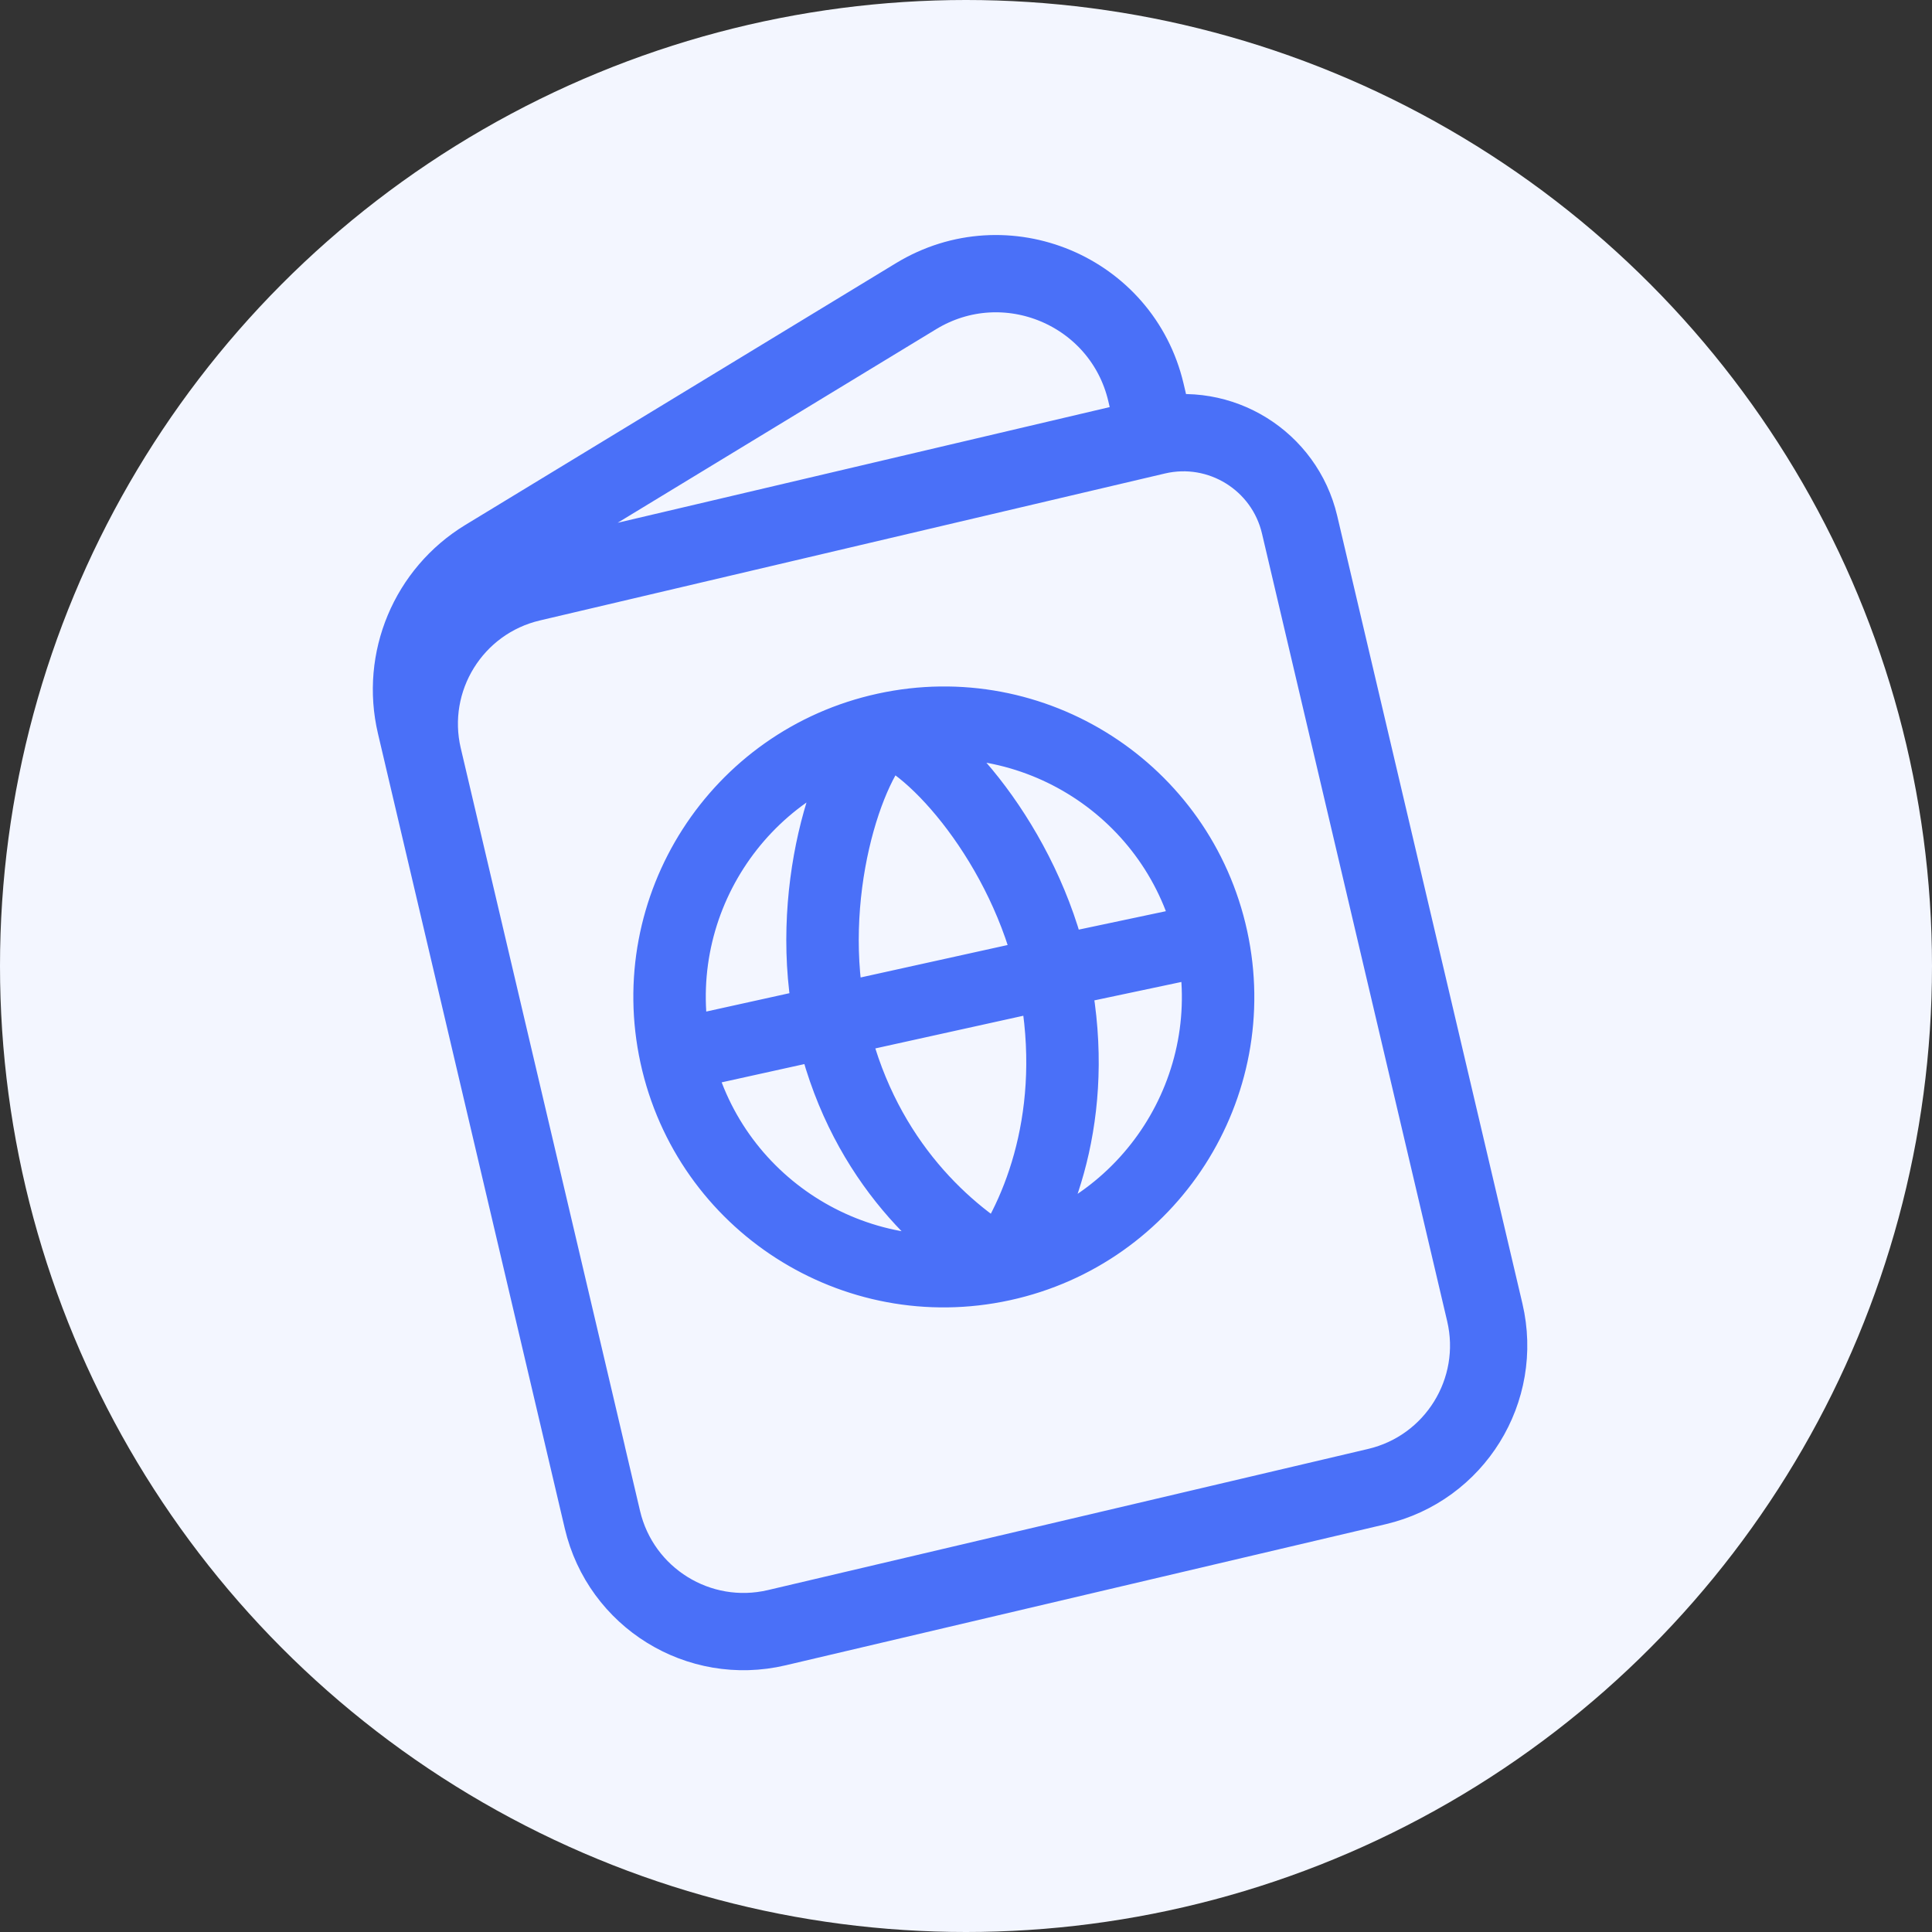 <svg width="40" height="40" viewBox="0 0 40 40" fill="none" xmlns="http://www.w3.org/2000/svg">
<rect x="0" y="0" width="40" height="40" fill="#333333" stroke="none"/>
<circle cx="20" cy="20" r="20" fill="#F3F6FF"/>
<path d="M12.155 30.109L8.604 15.005C8.288 13.662 8.872 12.268 10.051 11.551L18.966 6.132C20.818 5.006 23.23 6.016 23.726 8.126L23.937 9.024M23.937 9.024L10.995 12.067C9.382 12.446 8.382 14.061 8.761 15.674L12.473 31.466C12.853 33.079 14.468 34.079 16.081 33.7L28.507 30.778C30.12 30.399 31.12 28.784 30.741 27.171L26.907 10.864C26.595 9.536 25.265 8.712 23.937 9.024V9.024Z" stroke="#4A70F8" stroke-width="1.6" stroke-linecap="round" stroke-linejoin="round"/>
<path d="M25.088 19.431C25.756 22.495 23.814 25.52 20.75 26.187M25.088 19.431C24.42 16.368 21.396 14.426 18.332 15.094M25.088 19.431L21.793 20.128M20.75 26.187C17.687 26.855 14.662 24.913 13.994 21.85M20.75 26.187C19.474 25.442 17.797 23.884 17.208 21.182C16.637 18.562 17.55 15.762 18.332 15.094M20.75 26.187C21.601 24.978 22.381 22.83 21.793 20.128M13.994 21.85C13.326 18.786 15.269 15.761 18.332 15.094M13.994 21.85L21.793 20.128M18.332 15.094C19.322 15.376 21.221 17.508 21.793 20.128" stroke="#4A70F8" stroke-width="1.5" stroke-linecap="round" stroke-linejoin="round"/>
</svg>
